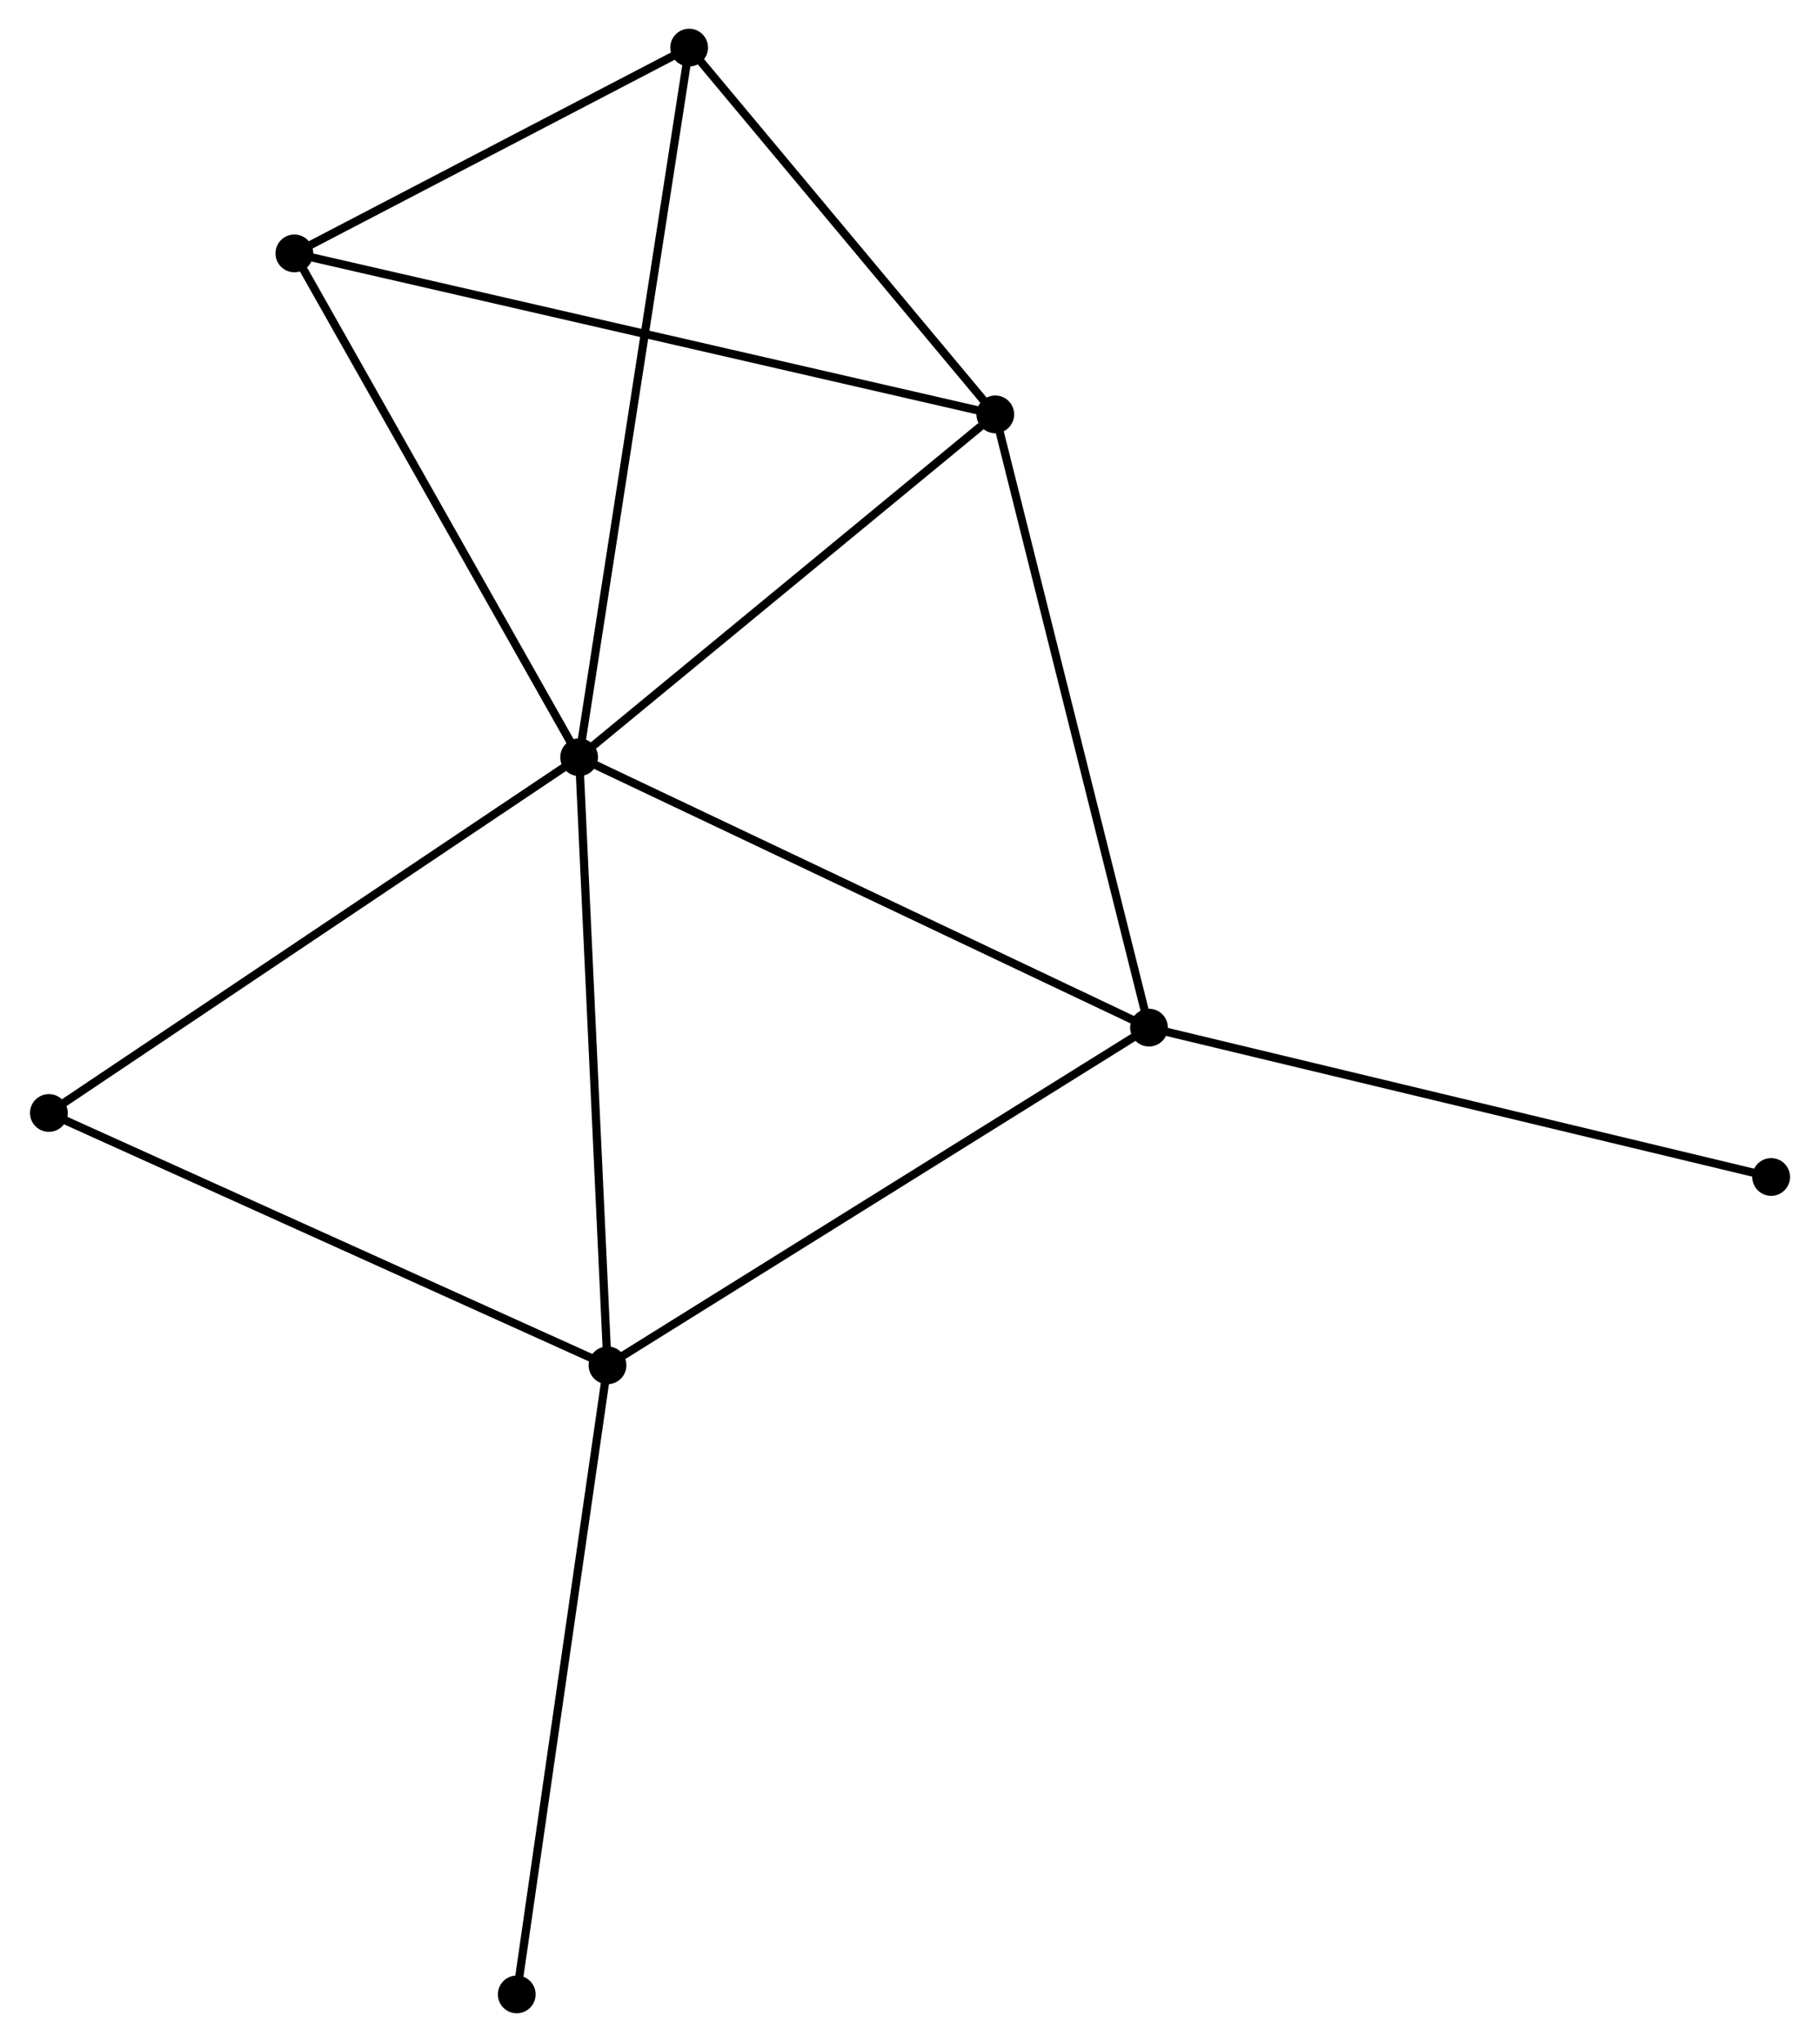 <?xml version="1.0" encoding="UTF-8" standalone="no"?>
<!DOCTYPE svg PUBLIC "-//W3C//DTD SVG 1.1//EN"
 "http://www.w3.org/Graphics/SVG/1.1/DTD/svg11.dtd">
<!-- Generated by graphviz version 2.36.0 (20140111.2315)
 -->
<!-- Title: %3 Pages: 1 -->
<svg width="222pt" height="249pt"
 viewBox="0.00 0.00 221.50 248.79" xmlns="http://www.w3.org/2000/svg" xmlns:xlink="http://www.w3.org/1999/xlink">
<g id="graph0" class="graph" transform="scale(1 1) rotate(0) translate(4 244.787)">
<title>%3</title>
<!-- 0 -->
<g id="node1" class="node"><title>0</title>
<ellipse fill="black" stroke="black" cx="66.426" cy="-152.528" rx="1.8" ry="1.8"/>
</g>
<!-- 1 -->
<g id="node2" class="node"><title>1</title>
<ellipse fill="black" stroke="black" cx="117.144" cy="-194.302" rx="1.8" ry="1.8"/>
</g>
<!-- 0&#45;&#45;1 -->
<g id="edge1" class="edge"><title>0&#45;&#45;1</title>
<path fill="none" stroke="black" d="M68.113,-153.918C75.814,-160.26 107.577,-186.422 115.398,-192.864"/>
</g>
<!-- 2 -->
<g id="node3" class="node"><title>2</title>
<ellipse fill="black" stroke="black" cx="69.883" cy="-78.445" rx="1.8" ry="1.8"/>
</g>
<!-- 0&#45;&#45;2 -->
<g id="edge2" class="edge"><title>0&#45;&#45;2</title>
<path fill="none" stroke="black" d="M66.511,-150.697C66.985,-140.536 69.289,-91.163 69.788,-80.484"/>
</g>
<!-- 3 -->
<g id="node4" class="node"><title>3</title>
<ellipse fill="black" stroke="black" cx="135.878" cy="-119.587" rx="1.8" ry="1.8"/>
</g>
<!-- 0&#45;&#45;3 -->
<g id="edge3" class="edge"><title>0&#45;&#45;3</title>
<path fill="none" stroke="black" d="M68.142,-151.714C77.668,-147.196 123.955,-125.242 133.966,-120.494"/>
</g>
<!-- 4 -->
<g id="node5" class="node"><title>4</title>
<ellipse fill="black" stroke="black" cx="79.834" cy="-238.987" rx="1.8" ry="1.8"/>
</g>
<!-- 0&#45;&#45;4 -->
<g id="edge4" class="edge"><title>0&#45;&#45;4</title>
<path fill="none" stroke="black" d="M66.706,-154.334C68.451,-165.586 77.815,-225.968 79.555,-237.191"/>
</g>
<!-- 5 -->
<g id="node6" class="node"><title>5</title>
<ellipse fill="black" stroke="black" cx="31.72" cy="-213.915" rx="1.8" ry="1.8"/>
</g>
<!-- 0&#45;&#45;5 -->
<g id="edge5" class="edge"><title>0&#45;&#45;5</title>
<path fill="none" stroke="black" d="M65.424,-154.299C60.356,-163.263 37.581,-203.548 32.66,-212.254"/>
</g>
<!-- 6 -->
<g id="node7" class="node"><title>6</title>
<ellipse fill="black" stroke="black" cx="1.8" cy="-109.188" rx="1.8" ry="1.8"/>
</g>
<!-- 0&#45;&#45;6 -->
<g id="edge6" class="edge"><title>0&#45;&#45;6</title>
<path fill="none" stroke="black" d="M64.828,-151.457C55.965,-145.513 12.895,-116.628 3.579,-110.381"/>
</g>
<!-- 1&#45;&#45;3 -->
<g id="edge7" class="edge"><title>1&#45;&#45;3</title>
<path fill="none" stroke="black" d="M117.607,-192.455C120.199,-182.118 132.882,-131.537 135.431,-121.37"/>
</g>
<!-- 1&#45;&#45;4 -->
<g id="edge8" class="edge"><title>1&#45;&#45;4</title>
<path fill="none" stroke="black" d="M115.902,-195.789C110.238,-202.573 86.871,-230.559 81.118,-237.449"/>
</g>
<!-- 1&#45;&#45;5 -->
<g id="edge9" class="edge"><title>1&#45;&#45;5</title>
<path fill="none" stroke="black" d="M115.359,-194.711C104.242,-197.264 44.583,-210.962 33.495,-213.508"/>
</g>
<!-- 2&#45;&#45;3 -->
<g id="edge10" class="edge"><title>2&#45;&#45;3</title>
<path fill="none" stroke="black" d="M71.514,-79.462C80.565,-85.104 124.548,-112.524 134.062,-118.455"/>
</g>
<!-- 2&#45;&#45;6 -->
<g id="edge11" class="edge"><title>2&#45;&#45;6</title>
<path fill="none" stroke="black" d="M68.2,-79.205C58.862,-83.421 13.488,-103.91 3.674,-108.342"/>
</g>
<!-- 8 -->
<g id="node8" class="node"><title>8</title>
<ellipse fill="black" stroke="black" cx="58.823" cy="-1.8" rx="1.8" ry="1.8"/>
</g>
<!-- 2&#45;&#45;8 -->
<g id="edge12" class="edge"><title>2&#45;&#45;8</title>
<path fill="none" stroke="black" d="M69.609,-76.55C68.079,-65.946 60.592,-14.059 59.087,-3.628"/>
</g>
<!-- 7 -->
<g id="node9" class="node"><title>7</title>
<ellipse fill="black" stroke="black" cx="211.703" cy="-101.391" rx="1.8" ry="1.8"/>
</g>
<!-- 3&#45;&#45;7 -->
<g id="edge13" class="edge"><title>3&#45;&#45;7</title>
<path fill="none" stroke="black" d="M137.753,-119.138C148.243,-116.62 199.575,-104.302 209.894,-101.825"/>
</g>
<!-- 4&#45;&#45;5 -->
<g id="edge14" class="edge"><title>4&#45;&#45;5</title>
<path fill="none" stroke="black" d="M78.233,-238.153C70.928,-234.347 40.795,-218.644 33.376,-214.778"/>
</g>
</g>
</svg>
